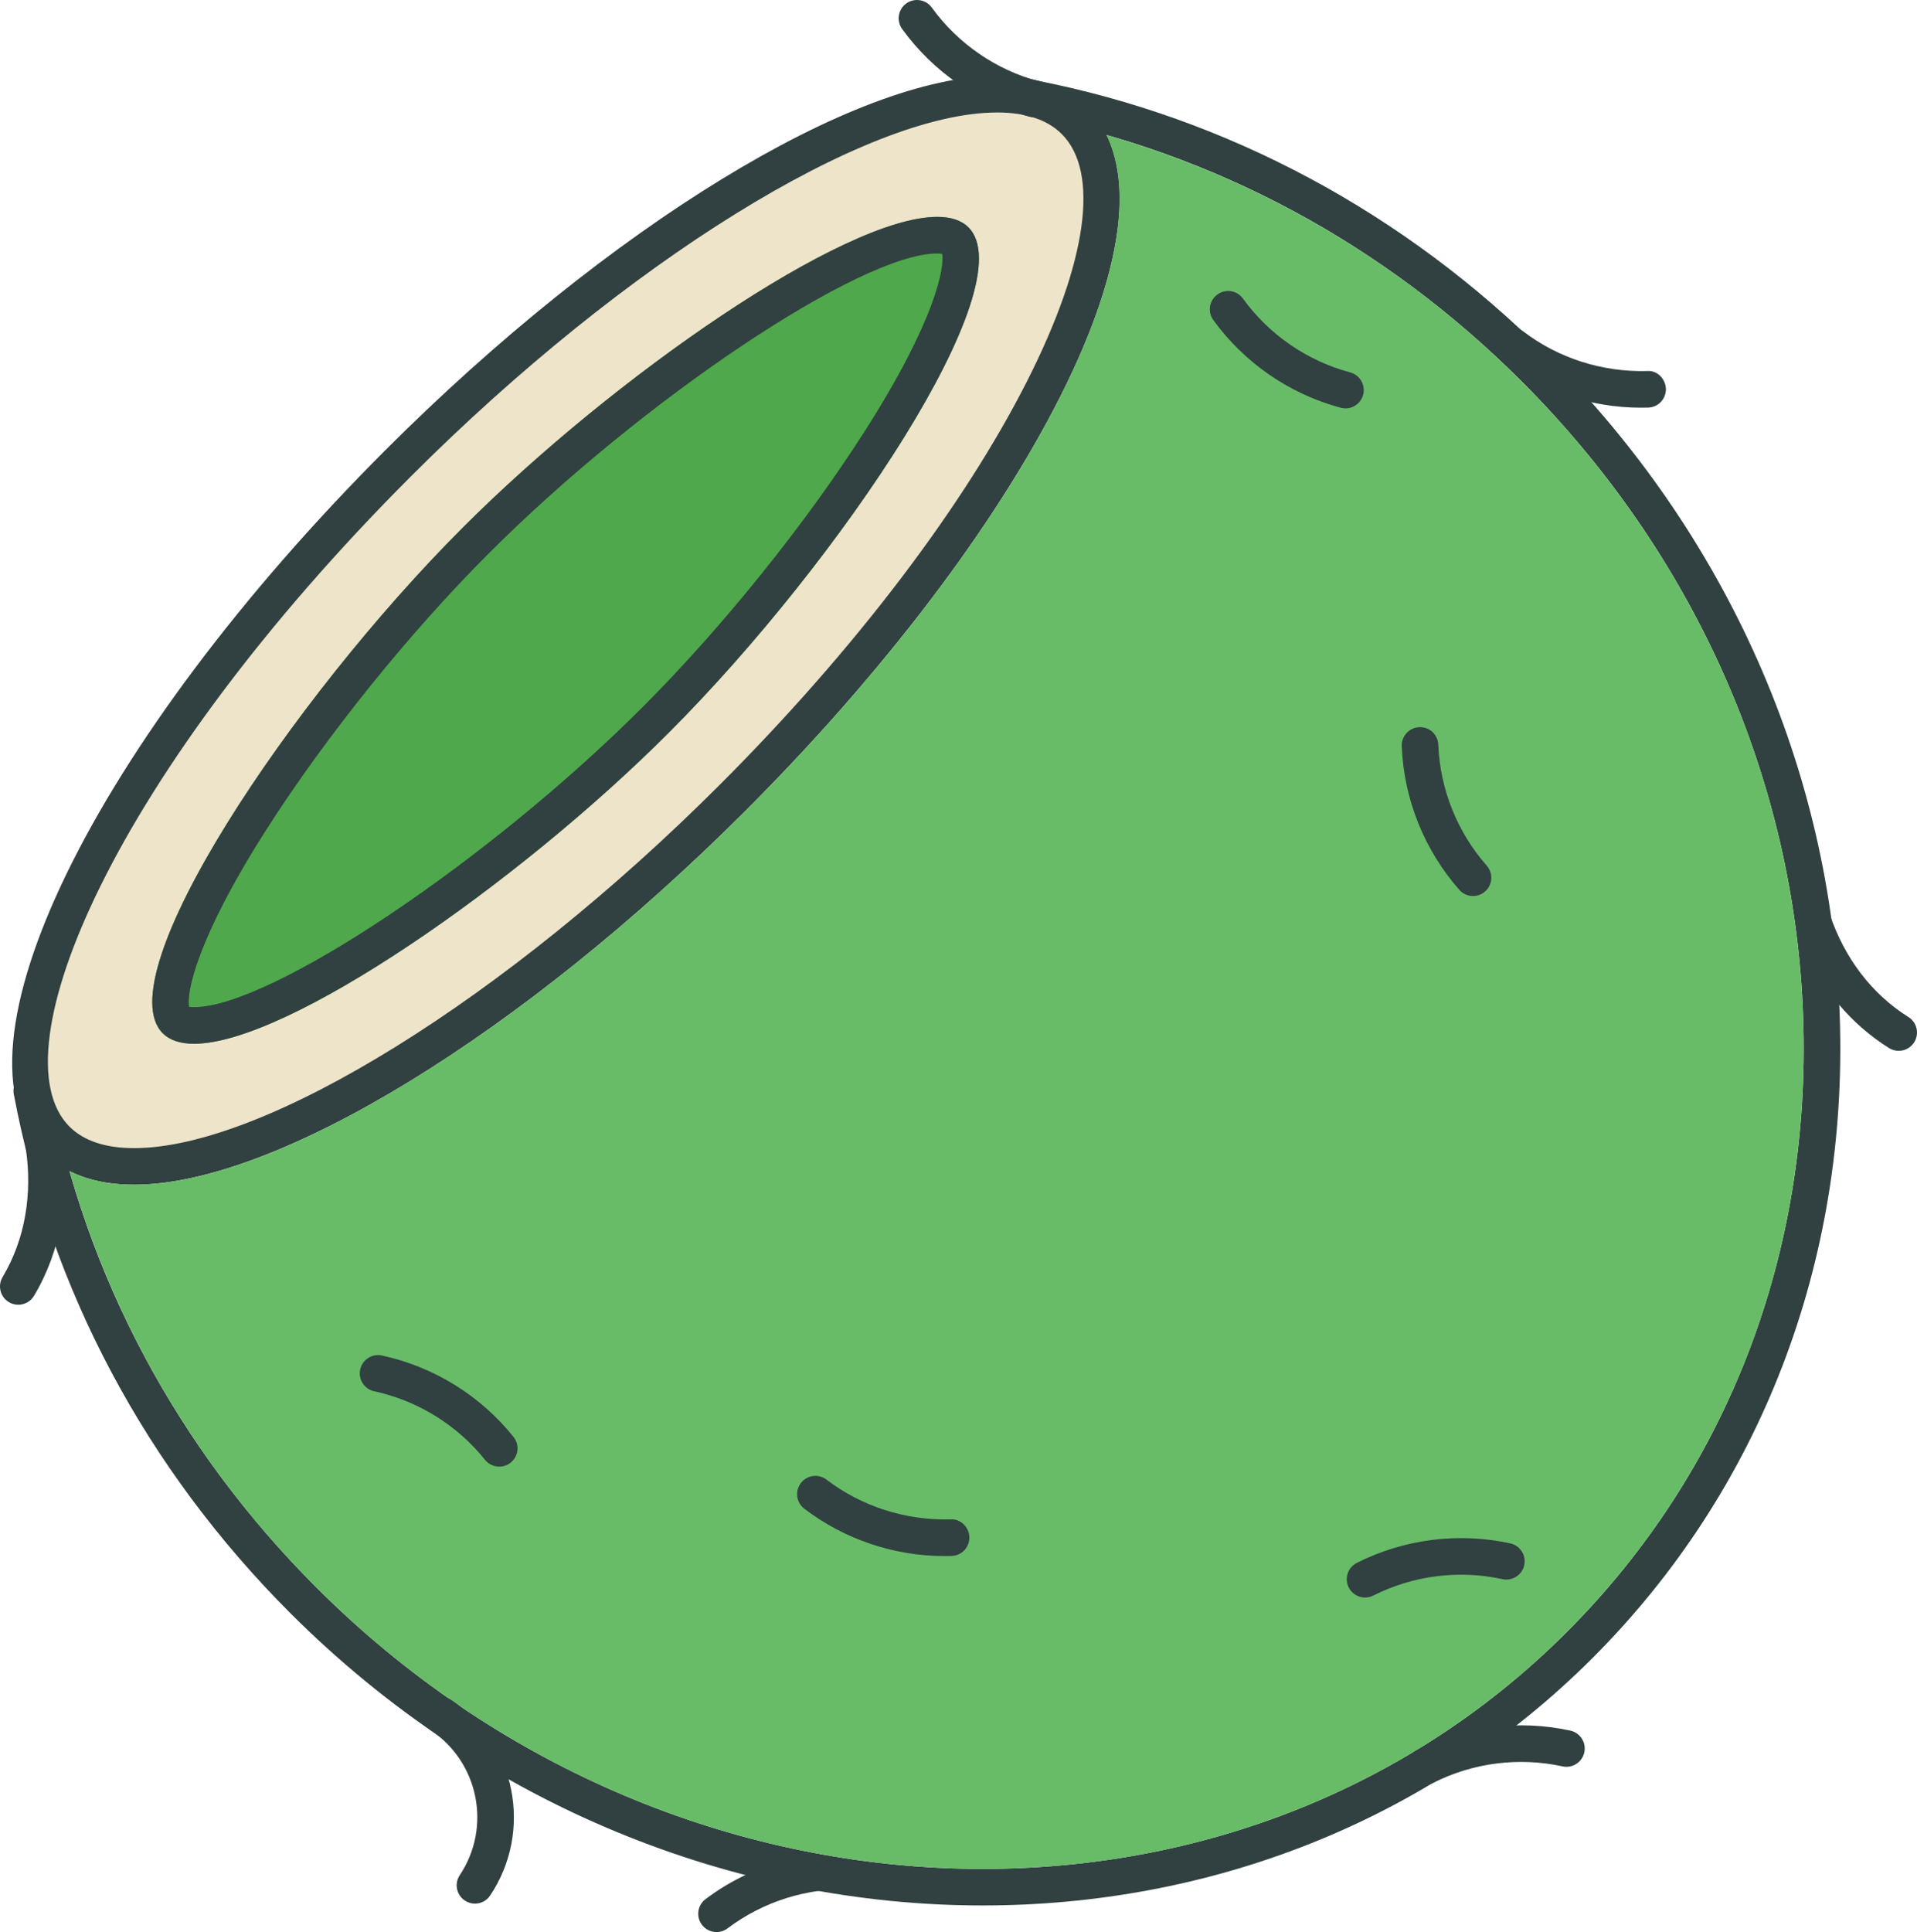 <?xml version="1.0" encoding="utf-8"?>
<!-- Generator: Adobe Illustrator 17.0.0, SVG Export Plug-In . SVG Version: 6.00 Build 0)  -->
<!DOCTYPE svg PUBLIC "-//W3C//DTD SVG 1.1//EN" "http://www.w3.org/Graphics/SVG/1.1/DTD/svg11.dtd">
<svg version="1.1" id="Layer_1" xmlns="http://www.w3.org/2000/svg" xmlns:xlink="http://www.w3.org/1999/xlink" x="0px" y="0px"
	 width="131px" height="132px" viewBox="0 0 131 132" enable-background="new 0 0 131 132" xml:space="preserve">
<g>
	<path fill="#EDE4CA" d="M73.491,8.224c-0.619-0.619-1.607-0.519-2.708-0.907c-9.37-3.307-30.492,11.194-43.548,24.25
		C12.294,46.509-3.514,71.794,3.812,77.903c0.673,0.562,4.631,2.165,5.799,2.165c8.084,0,27.741-13.023,40.875-26
		C71.361,33.442,78.399,13.132,73.491,8.224z"/>
	<g>
		<g>
			<path fill="#314040" d="M9.162,80.941c-2.64,0-4.721-0.742-6.184-2.205c-6.904-6.903,3.357-27.98,23.361-47.984
				C41.632,15.46,58.43,5.185,68.141,5.185c2.64,0,4.721,0.742,6.184,2.205c3.465,3.465,2.799,10.468-1.877,19.718
				c-4.471,8.845-12.101,18.883-21.484,28.267C35.672,70.667,18.873,80.941,9.162,80.941z M68.141,7.685
				c-8.949,0-25.412,10.212-40.034,24.834C7.826,52.801-0.345,71.877,4.746,76.969c0.977,0.978,2.463,1.473,4.416,1.473
				c8.949,0,25.412-10.212,40.033-24.834c9.201-9.201,16.667-19.013,21.021-27.627c4.089-8.089,4.942-14.221,2.341-16.822
				C71.579,8.181,70.094,7.685,68.141,7.685z"/>
		</g>
	</g>
	<g>
		<g>
			<path fill="#4FA84C" d="M64.042,14.817c-6.387,0-22.096,10.908-32.413,21.225C19.823,47.848,7.243,66.715,11.122,70.593
				c0.49,0.49,1.217,0.717,2.139,0.717c6.388,0,22.097-10.908,32.413-21.224C57.48,38.279,70.06,19.412,66.181,15.534
				C65.692,15.044,64.964,14.817,64.042,14.817L64.042,14.817z"/>
		</g>
	</g>
	<g>
		<g>
			<path fill="#314040" d="M67.155,130.182c-16.817,0.001-34.052-6.708-47.319-19.975c-9.852-9.851-16.385-22.11-18.893-35.451
				c-0.127-0.678,0.319-1.331,0.998-1.459c0.68-0.123,1.332,0.319,1.459,0.998c2.415,12.844,8.71,24.65,18.204,34.145
				c24.406,24.406,62.74,25.785,85.454,3.072c10.991-10.991,16.731-25.923,16.163-42.047c-0.569-16.157-7.4-31.572-19.235-43.407
				c-9.384-9.384-21.045-15.65-33.724-18.123c-0.678-0.132-1.12-0.788-0.988-1.466c0.133-0.677,0.789-1.112,1.466-0.987
				c13.169,2.567,25.276,9.071,35.013,18.809c12.284,12.283,19.375,28.296,19.966,45.087c0.592,16.824-5.407,32.416-16.894,43.902
				C97.518,124.586,82.511,130.182,67.155,130.182z"/>
		</g>
	</g>
	<path fill="#68BC68" d="M107.057,111.513c-22.713,22.713-61.047,21.334-85.454-3.072C13.536,100.373,7.789,90.633,4.759,80.01
		c1.224,0.616,2.694,0.932,4.403,0.932c9.711,0,26.509-10.275,41.801-25.566c9.384-9.384,17.014-19.422,21.484-28.267
		c3.962-7.838,5.033-14.052,3.164-17.878c10.602,3.035,20.326,8.781,28.373,16.828c11.834,11.835,18.666,27.25,19.235,43.407
		C123.787,85.59,118.047,100.521,107.057,111.513z"/>
	<g>
		<g>
			<path fill="#314040" d="M64.55,106.311c-3.454,0-6.84-1.14-9.587-3.234c-0.549-0.419-0.654-1.203-0.235-1.752
				c0.418-0.55,1.202-0.655,1.752-0.236c2.417,1.846,5.416,2.796,8.473,2.717c0.682-0.051,1.266,0.521,1.288,1.211
				c0.021,0.689-0.521,1.267-1.211,1.287C64.87,106.308,64.71,106.311,64.55,106.311z"/>
		</g>
	</g>
	<g>
		<g>
			<path fill="#314040" d="M112.148,27.854c-3.454,0-6.84-1.14-9.586-3.234c-0.549-0.419-0.654-1.203-0.235-1.752
				c0.42-0.55,1.202-0.655,1.752-0.236c2.418,1.845,5.42,2.801,8.473,2.717c0.677-0.062,1.266,0.521,1.288,1.211
				c0.021,0.689-0.521,1.267-1.211,1.287C112.468,27.851,112.308,27.854,112.148,27.854z"/>
		</g>
	</g>
	<g>
		<g>
			<path fill="#314040" d="M91.945,27.901c-0.107,0-0.216-0.014-0.325-0.043c-3.497-0.938-6.589-3.065-8.707-5.994
				c-0.405-0.56-0.279-1.341,0.28-1.745c0.559-0.404,1.341-0.279,1.745,0.28c1.783,2.464,4.385,4.256,7.329,5.045
				c0.666,0.179,1.062,0.864,0.884,1.53C93.001,27.533,92.496,27.901,91.945,27.901z"/>
		</g>
	</g>
	<g>
		<g>
			<path fill="#314040" d="M70.683,8.019c-0.107,0-0.216-0.014-0.325-0.043c-3.497-0.937-6.589-3.065-8.708-5.994
				c-0.405-0.559-0.279-1.341,0.28-1.745c0.558-0.404,1.341-0.279,1.745,0.28c1.783,2.464,4.386,4.256,7.33,5.045
				c0.667,0.179,1.062,0.864,0.884,1.53C71.74,7.651,71.235,8.019,70.683,8.019z"/>
		</g>
	</g>
	<g>
		<g>
			<path fill="#314040" d="M100.66,61.217c-0.347,0-0.691-0.144-0.938-0.424c-2.393-2.718-3.79-6.202-3.933-9.812
				c-0.027-0.69,0.51-1.271,1.199-1.299c0.704-0.034,1.271,0.51,1.299,1.199c0.121,3.039,1.296,5.972,3.31,8.26
				c0.457,0.519,0.406,1.309-0.112,1.765C101.248,61.114,100.953,61.217,100.66,61.217z"/>
		</g>
	</g>
	<g>
		<g>
			<path fill="#314040" d="M129.749,71.794c-0.227,0-0.458-0.062-0.665-0.192c-2.616-1.645-4.584-4.032-5.826-6.824
				c-0.213-0.479-0.446-2.835,0.208-3.057c0.656-0.218,1.364,0.129,1.585,0.782c0.976,2.881,2.784,5.36,5.364,6.983
				c0.585,0.367,0.76,1.139,0.393,1.724C130.57,71.587,130.164,71.794,129.749,71.794z"/>
		</g>
	</g>
	<g>
		<g>
			<path fill="#314040" d="M34.117,100.201c-0.367,0-0.729-0.16-0.977-0.469c-1.902-2.373-4.589-4.035-7.567-4.68
				c-0.675-0.146-1.104-0.812-0.958-1.486c0.146-0.673,0.812-1.105,1.486-0.957c3.538,0.766,6.73,2.74,8.99,5.561
				c0.432,0.538,0.345,1.325-0.194,1.757C34.666,100.111,34.39,100.201,34.117,100.201z"/>
		</g>
	</g>
	<g>
		<g>
			<path fill="#314040" d="M1.249,89.142c-0.219,0-0.44-0.057-0.641-0.178c-0.592-0.354-0.785-1.122-0.431-1.714
				c1.561-2.609,2.032-5.708,1.596-8.725c-0.099-0.684,0.375-1.317,1.059-1.416c0.688-0.096,1.318,0.376,1.416,1.059
				c0.517,3.584-0.07,7.265-1.925,10.365C2.089,88.926,1.674,89.142,1.249,89.142z"/>
		</g>
	</g>
	<g>
		<g>
			<path fill="#314040" d="M93.283,109.145c-0.457,0-0.897-0.251-1.117-0.687c-0.311-0.617-0.063-1.368,0.553-1.68
				c3.231-1.631,6.956-2.102,10.486-1.332c0.675,0.147,1.102,0.814,0.955,1.488c-0.147,0.675-0.813,1.098-1.488,0.955
				c-2.972-0.652-6.107-0.251-8.827,1.121C93.664,109.102,93.472,109.145,93.283,109.145z"/>
		</g>
	</g>
	<g>
		<g>
			<path fill="#314040" d="M97.388,121.936c-0.457,0-0.897-0.251-1.117-0.687c-0.311-0.617-0.063-1.368,0.553-1.68
				c3.231-1.63,6.956-2.103,10.486-1.332c0.675,0.147,1.102,0.814,0.955,1.488c-0.147,0.675-0.815,1.102-1.488,0.955
				c-2.973-0.65-6.107-0.251-8.827,1.121C97.769,121.893,97.577,121.936,97.388,121.936z"/>
		</g>
	</g>
	<g>
		<g>
			<path fill="#314040" d="M48.965,132c-0.379,0-0.753-0.172-0.999-0.497c-0.415-0.552-0.306-1.335,0.246-1.751
				c1.779-1.342,3.821-2.284,5.97-2.78c1.342-0.31,5.341,0.209,5.316,0.898c-0.025,0.69-0.61,1.257-1.294,1.204
				c-3.042-0.107-6.054,0.84-8.486,2.674C49.491,131.918,49.227,132,48.965,132z"/>
		</g>
	</g>
	<g>
		<g>
			<path fill="#314040" d="M32.456,130.057c-0.239,0-0.48-0.068-0.693-0.211c-0.574-0.384-0.729-1.159-0.345-1.733
				c2.184-3.269,1.302-7.704-1.966-9.889c-0.574-0.384-0.728-1.16-0.344-1.733c0.383-0.573,1.161-0.728,1.734-0.345
				c4.413,2.95,5.605,8.941,2.654,13.356C33.255,129.861,32.859,130.057,32.456,130.057z"/>
		</g>
	</g>
	<path fill="#314040" d="M64.042,17.317c0.155,0,0.266,0.012,0.34,0.024c0.176,0.902-0.435,4.515-5.29,12.121
		c-4.058,6.355-9.734,13.404-15.186,18.856C33.373,58.851,18.48,68.81,13.261,68.81c-0.155,0-0.266-0.012-0.34-0.024
		c-0.176-0.902,0.435-4.515,5.291-12.121c4.058-6.355,9.734-13.404,15.186-18.856C43.931,27.276,58.824,17.317,64.042,17.317
		 M64.042,14.817c-6.387,0-22.096,10.908-32.413,21.225C19.823,47.848,7.243,66.715,11.122,70.593
		c0.489,0.49,1.216,0.717,2.139,0.717c6.388,0,22.097-10.908,32.413-21.224C57.48,38.279,70.06,19.412,66.182,15.534
		C65.692,15.044,64.964,14.817,64.042,14.817L64.042,14.817z"/>
</g>
</svg>
